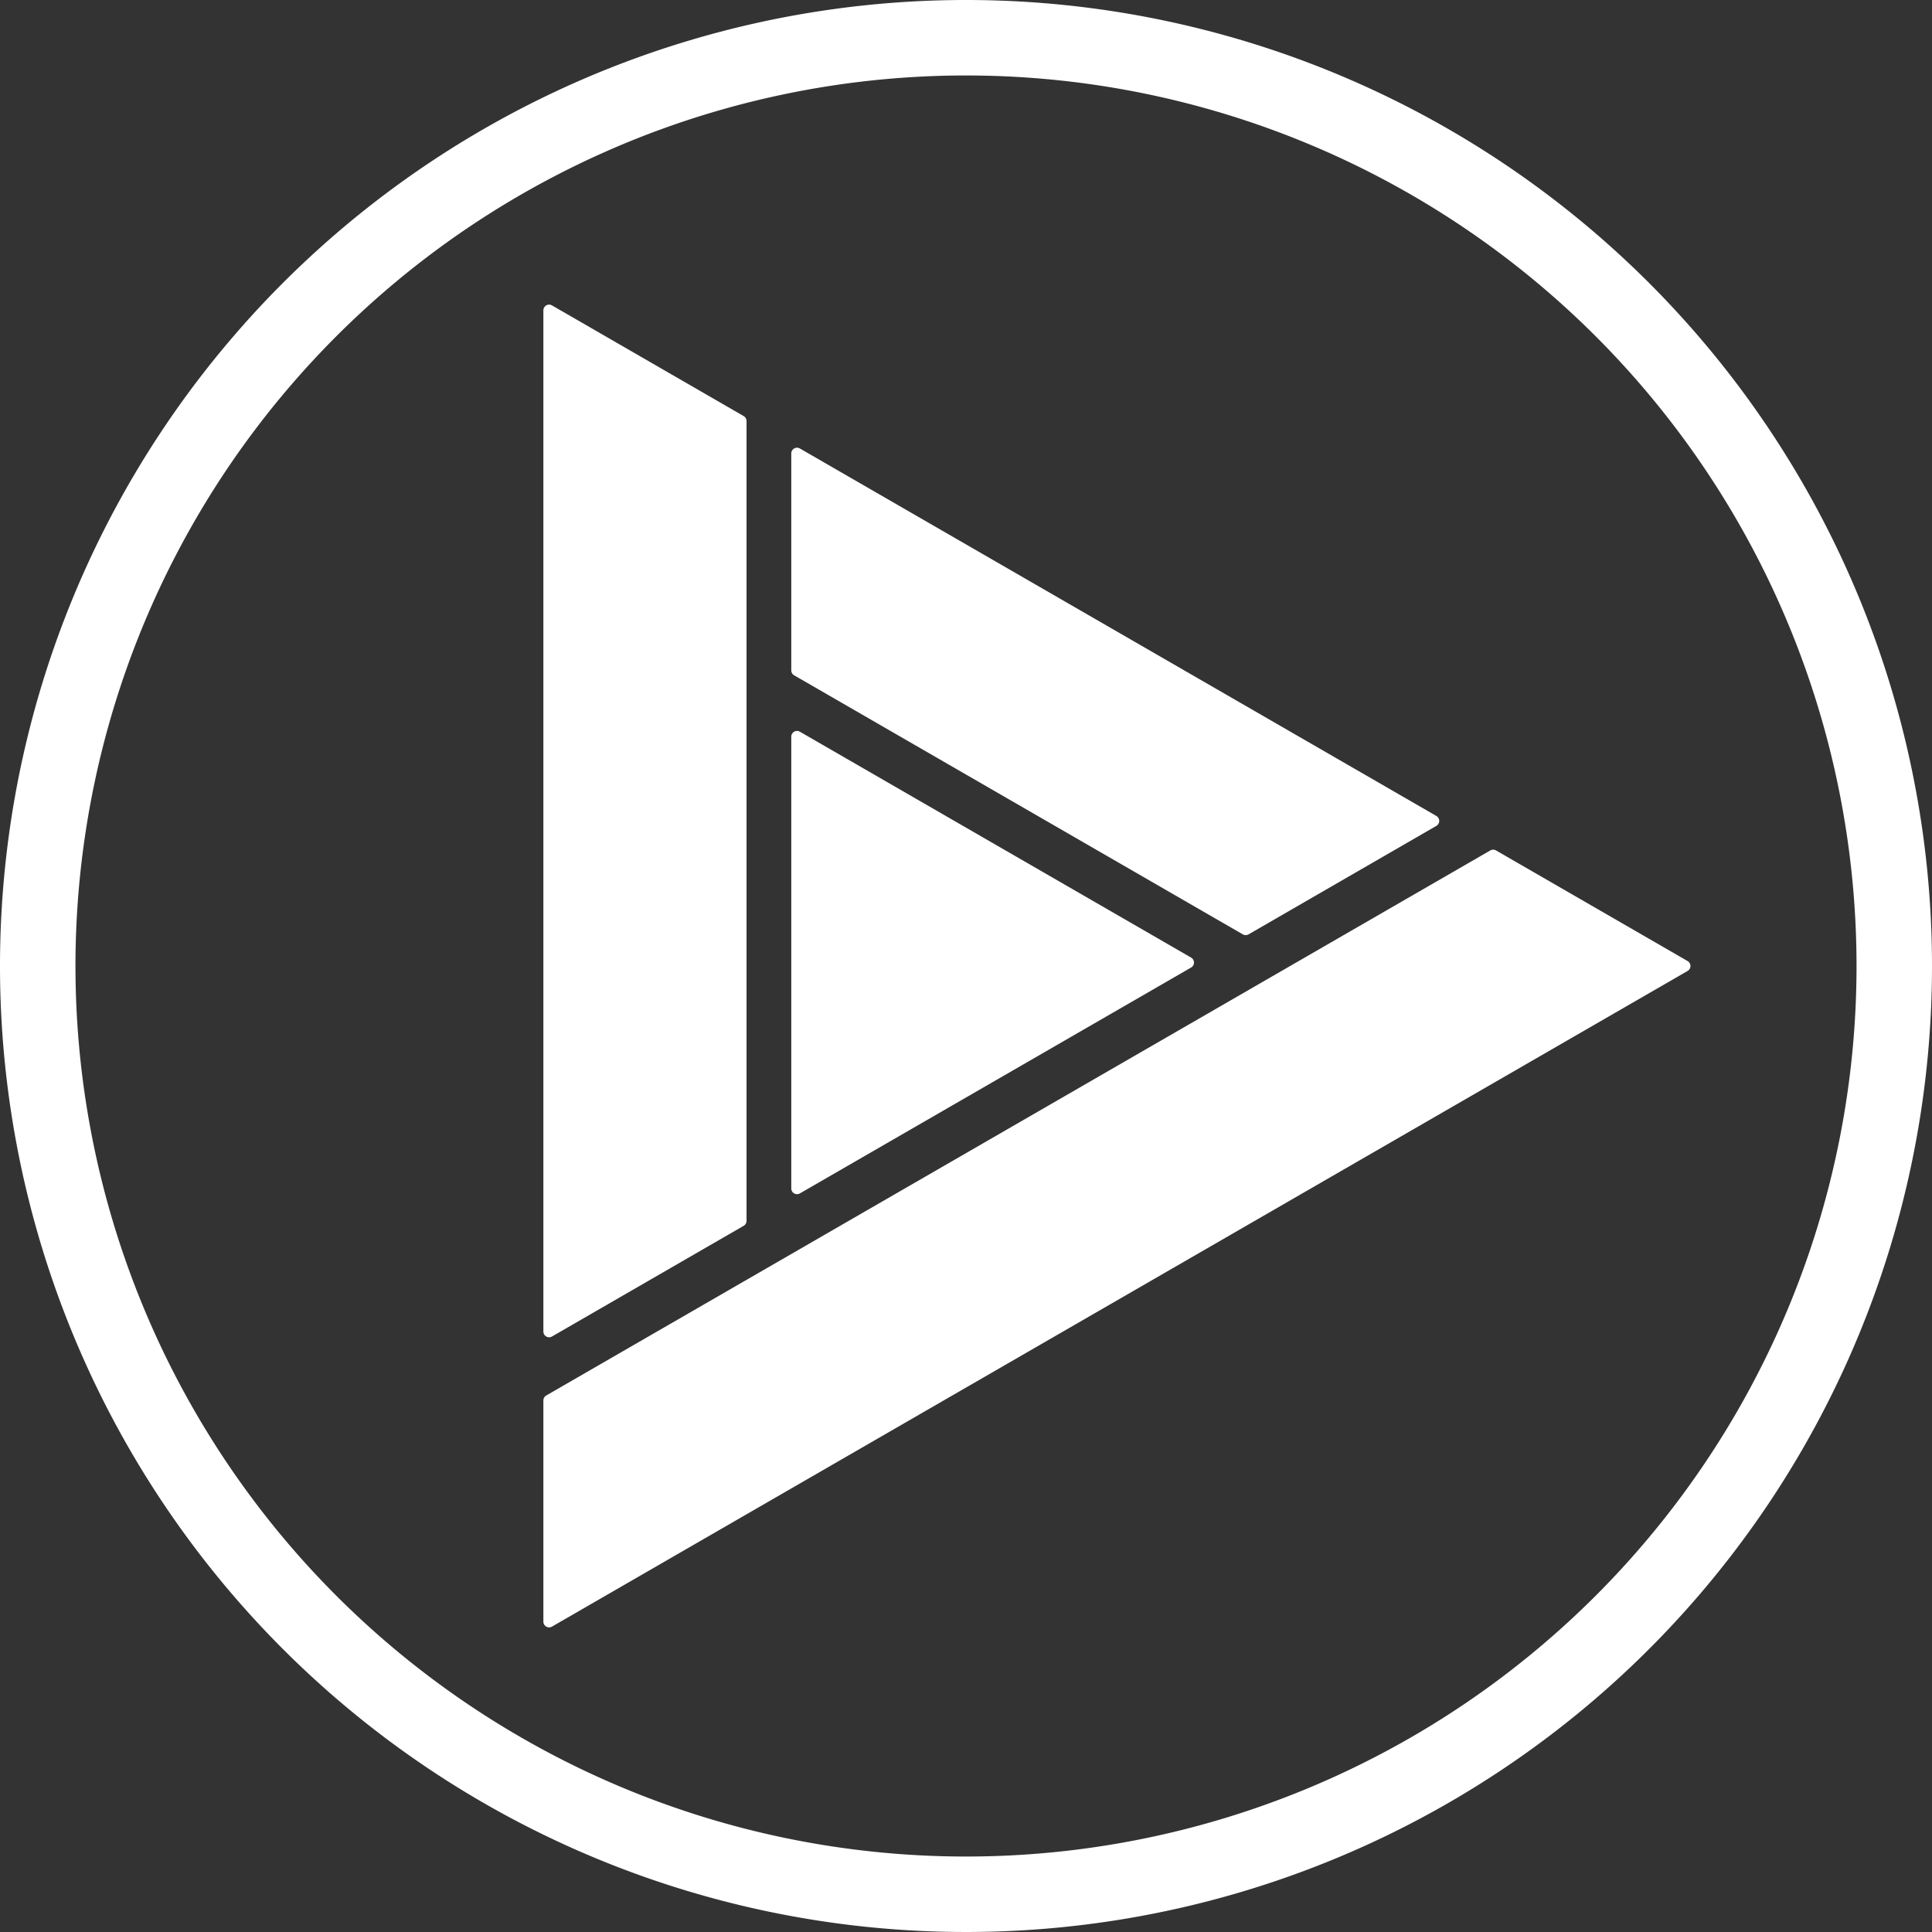 <svg xmlns="http://www.w3.org/2000/svg" viewBox="0 0 32 32">
  <rect x="0" y="0" width="32" height="32" fill="#333333" stroke="none"/>
  <title>play_icon</title>
  <g>
    <path d="M16,0A16,16,0,1,0,32,16,16,16,0,0,0,16,0Zm0,30.75A14.75,14.75,0,1,1,30.75,16,14.75,14.75,0,0,1,16,30.75Z" fill="#fff"/>
    <path d="M13.248,7.428,23.791,13.515a.095.095,0,0,1,0,.164L20.68,15.476a.095.095,0,0,1-.095,0L13.153,11.185a.095.095,0,0,1-.047-.082V7.51A.095.095,0,0,1,13.248,7.428Zm0,4.691,6.481,3.742a.095.095,0,0,1,0,.164L13.248,19.767a.095.095,0,0,1-.142-.082v-7.483A.095.095,0,0,1,13.248,12.119ZM9.142,5.058l3.176,1.834a.095.095,0,0,1,.047.082V20.221a.095.095,0,0,1-.047.082L9.142,22.137A.095.095,0,0,1,9,22.055V5.14A.095.095,0,0,1,9.142,5.058Zm-.095,18.056,15.637-9.028a.095.095,0,0,1,.095,0l3.173,1.832a.095.095,0,0,1,0,.164l-18.81,10.86A.095.095,0,0,1,9,26.86V23.196A.095.095,0,0,1,9.047,23.114Z" fill="#fff"/>
  </g>
</svg>
